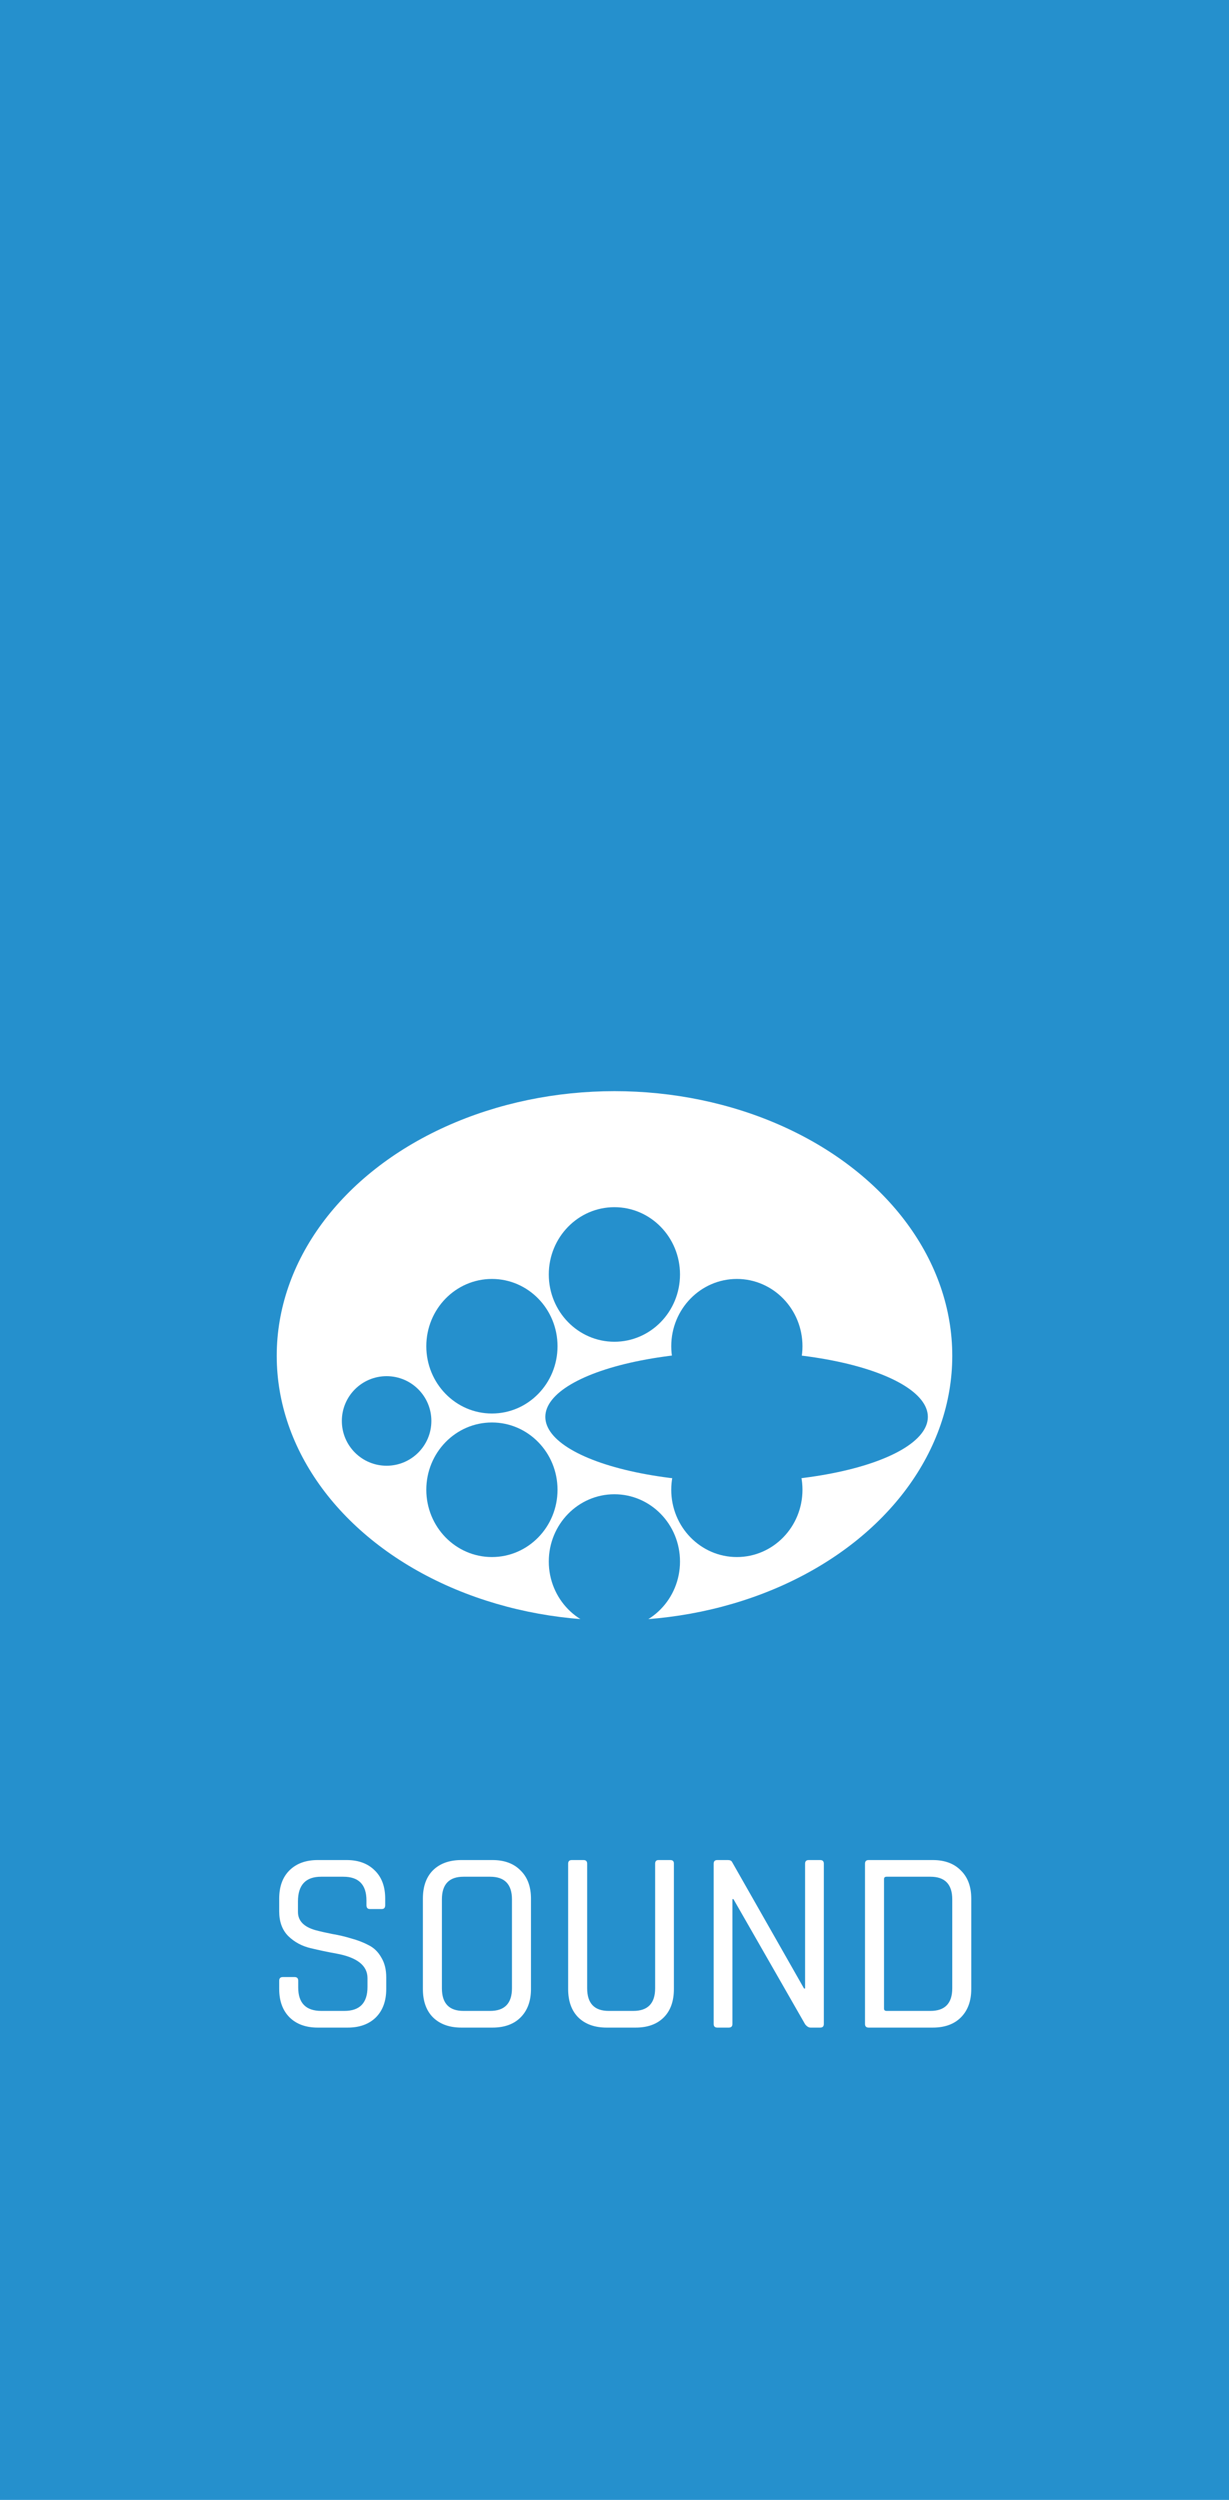 <svg width="151" height="307" viewBox="0 0 151 307" fill="none" xmlns="http://www.w3.org/2000/svg">
<path d="M0 0H151V307H0V0Z" fill="#2590CD"/>
<ellipse cx="75.5" cy="166.5" rx="41.5" ry="32.5" fill="white"/>
<ellipse cx="75.487" cy="156.511" rx="8.061" ry="8.263" fill="#2590CD"/>
<path d="M98.595 165.324C98.595 169.888 94.986 173.587 90.534 173.587C86.082 173.587 82.473 169.888 82.473 165.324C82.473 160.761 86.082 157.061 90.534 157.061C94.986 157.061 98.595 160.761 98.595 165.324Z" fill="#2590CD"/>
<path d="M98.595 182.951C98.595 187.515 94.986 191.214 90.534 191.214C86.082 191.214 82.472 187.515 82.472 182.951C82.472 178.388 86.082 174.689 90.534 174.689C94.986 174.689 98.595 178.388 98.595 182.951Z" fill="#2590CD"/>
<path d="M83.548 191.765C83.548 196.328 79.939 200.028 75.487 200.028C71.035 200.028 67.426 196.328 67.426 191.765C67.426 187.201 71.035 183.502 75.487 183.502C79.939 183.502 83.548 187.201 83.548 191.765Z" fill="#2590CD"/>
<ellipse cx="60.439" cy="165.324" rx="8.061" ry="8.263" fill="#2590CD"/>
<ellipse cx="60.439" cy="182.951" rx="8.061" ry="8.263" fill="#2590CD"/>
<path d="M53 174.5C53 177.538 50.538 180 47.5 180C44.462 180 42 177.538 42 174.5C42 171.462 44.462 169 47.5 169C50.538 169 53 171.462 53 174.5Z" fill="#2590CD"/>
<ellipse cx="90.5" cy="174" rx="23.5" ry="8" fill="#2590CD"/>
<rect x="27" y="68" width="97" height="40" rx="10" fill="#2590CD"/>
<path d="M34.304 244.264V243.24C34.304 242.941 34.453 242.792 34.752 242.792H36.192C36.491 242.792 36.64 242.941 36.64 243.24V244.072C36.64 245.992 37.589 246.952 39.488 246.952H42.304C44.203 246.952 45.152 245.971 45.152 244.008V242.92C45.152 241.384 43.883 240.381 41.344 239.912C40.277 239.72 39.211 239.496 38.144 239.24C37.077 238.984 36.171 238.493 35.424 237.768C34.677 237.021 34.304 236.008 34.304 234.728V233.16C34.304 231.688 34.72 230.536 35.552 229.704C36.405 228.851 37.568 228.424 39.04 228.424H42.592C44.043 228.424 45.195 228.851 46.048 229.704C46.901 230.536 47.328 231.688 47.328 233.16V233.96C47.328 234.28 47.189 234.44 46.912 234.44H45.44C45.163 234.44 45.024 234.28 45.024 233.96V233.384C45.024 231.443 44.075 230.472 42.176 230.472H39.456C37.557 230.472 36.608 231.485 36.608 233.512V234.792C36.608 235.88 37.323 236.627 38.752 237.032C39.392 237.203 40.096 237.363 40.864 237.512C41.632 237.64 42.4 237.821 43.168 238.056C43.957 238.269 44.672 238.547 45.312 238.888C45.952 239.208 46.464 239.709 46.848 240.392C47.253 241.053 47.456 241.864 47.456 242.824V244.264C47.456 245.736 47.029 246.899 46.176 247.752C45.323 248.584 44.171 249 42.72 249H39.04C37.589 249 36.437 248.584 35.584 247.752C34.731 246.899 34.304 245.736 34.304 244.264ZM56.95 246.952H60.214C62.006 246.952 62.902 246.024 62.902 244.168V233.256C62.902 231.4 62.006 230.472 60.214 230.472H56.95C55.179 230.472 54.294 231.4 54.294 233.256V244.168C54.294 246.024 55.179 246.952 56.95 246.952ZM60.502 249H56.694C55.222 249 54.059 248.584 53.206 247.752C52.374 246.92 51.958 245.757 51.958 244.264V233.16C51.958 231.667 52.374 230.504 53.206 229.672C54.059 228.84 55.222 228.424 56.694 228.424H60.502C61.974 228.424 63.126 228.851 63.958 229.704C64.811 230.536 65.238 231.688 65.238 233.16V244.264C65.238 245.736 64.811 246.899 63.958 247.752C63.126 248.584 61.974 249 60.502 249ZM80.909 228.424H82.35C82.648 228.424 82.797 228.563 82.797 228.84V244.264C82.797 245.757 82.382 246.92 81.549 247.752C80.718 248.584 79.566 249 78.094 249H74.541C73.07 249 71.907 248.584 71.053 247.752C70.222 246.92 69.805 245.757 69.805 244.264V228.872C69.805 228.573 69.955 228.424 70.254 228.424H71.694C71.992 228.424 72.141 228.573 72.141 228.872V244.168C72.141 246.024 73.027 246.952 74.797 246.952H77.805C79.597 246.952 80.493 246.024 80.493 244.168V228.872C80.493 228.573 80.632 228.424 80.909 228.424ZM89.54 249H88.132C87.834 249 87.684 248.851 87.684 248.552V228.872C87.684 228.573 87.834 228.424 88.132 228.424H89.444C89.7 228.424 89.871 228.509 89.956 228.68L98.788 244.2H98.916V228.872C98.916 228.573 99.066 228.424 99.364 228.424H100.772C101.071 228.424 101.22 228.573 101.22 228.872V248.552C101.22 248.851 101.071 249 100.772 249H99.588C99.354 249 99.13 248.861 98.916 248.584L90.116 233.224H89.988V248.552C89.988 248.851 89.839 249 89.54 249ZM108.934 246.952H114.31C116.102 246.952 116.998 246.024 116.998 244.168V233.256C116.998 231.4 116.102 230.472 114.31 230.472H108.934C108.721 230.472 108.614 230.568 108.614 230.76V246.664C108.614 246.856 108.721 246.952 108.934 246.952ZM106.278 248.552V228.872C106.278 228.573 106.427 228.424 106.726 228.424H114.598C116.07 228.424 117.222 228.851 118.054 229.704C118.907 230.536 119.334 231.688 119.334 233.16V244.264C119.334 245.736 118.907 246.899 118.054 247.752C117.222 248.584 116.07 249 114.598 249H106.726C106.427 249 106.278 248.851 106.278 248.552Z" fill="white"/>
</svg>
